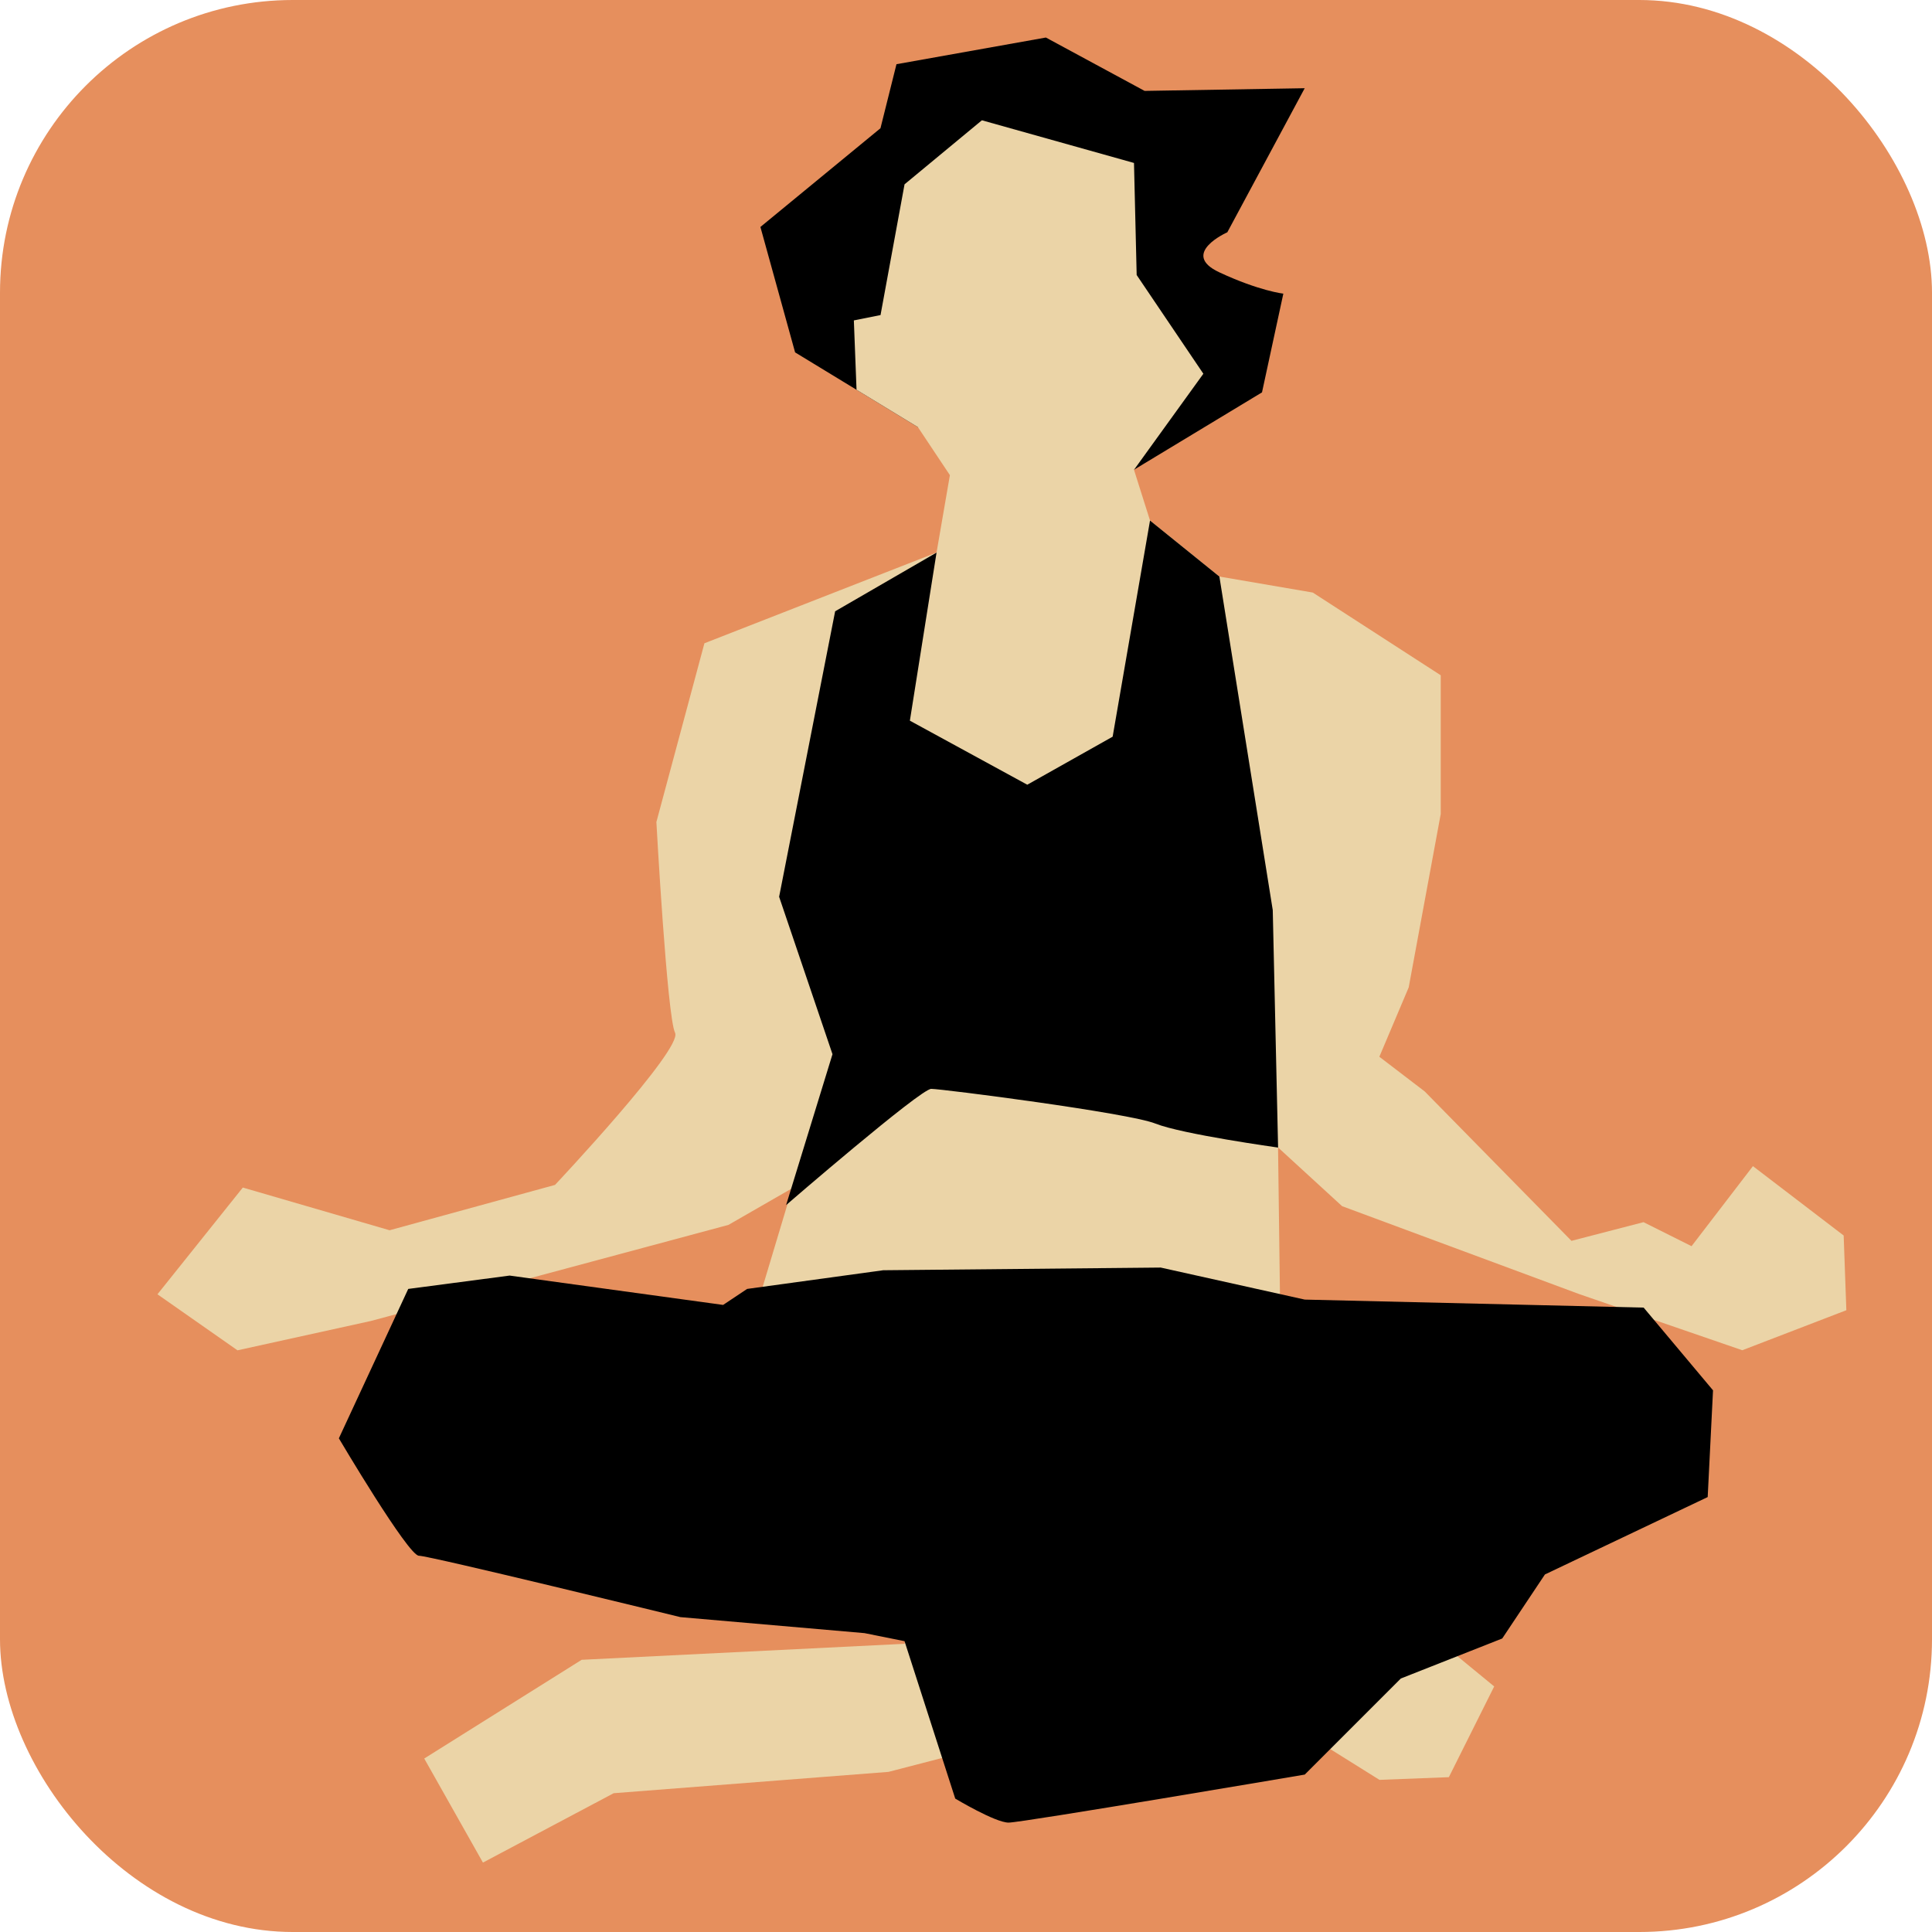 <?xml version="1.0" encoding="UTF-8" standalone="no"?>
<!-- Created with Inkscape (http://www.inkscape.org/) -->

<svg
   xmlns:dc="http://purl.org/dc/elements/1.1/"
   xmlns:cc="http://creativecommons.org/ns#"
   xmlns:rdf="http://www.w3.org/1999/02/22-rdf-syntax-ns#"
   xmlns:svg="http://www.w3.org/2000/svg"
   xmlns="http://www.w3.org/2000/svg"
   xmlns:sodipodi="http://sodipodi.sourceforge.net/DTD/sodipodi-0.dtd"
   xmlns:inkscape="http://www.inkscape.org/namespaces/inkscape"
   width="256"
   height="256"
   viewBox="0 0 67.733 67.733"
   version="1.1"
   id="svg16"
   inkscape:version="0.92.3 (2405546, 2018-03-11)"
   sodipodi:docname="yoga.svg">
  <defs
     id="defs10" />
  <sodipodi:namedview
     id="base"
     pagecolor="#ffffff"
     bordercolor="#666666"
     borderopacity="1.0"
     inkscape:pageopacity="0.0"
     inkscape:pageshadow="2"
     inkscape:zoom="2"
     inkscape:cx="132.4166"
     inkscape:cy="126.58844"
     inkscape:document-units="mm"
     inkscape:current-layer="layer2"
     showgrid="false"
     units="px"
     inkscape:window-width="1920"
     inkscape:window-height="986"
     inkscape:window-x="-11"
     inkscape:window-y="-11"
     inkscape:window-maximized="1" />
  <g
     inkscape:groupmode="layer"
     id="layer2"
     inkscape:label="Layer 2"
     style="display:inline">
    <rect
       style="fill:#e68f5d;fill-opacity:1;stroke:none;stroke-width:2.784;stroke-miterlimit:4;stroke-dasharray:none;stroke-opacity:1"
       id="rect842"
       width="67.733"
       height="67.733"
       x="0"
       y="3.5603841e-006"
       ry="10.263" />
    <path
       style="fill:#000000;fill-opacity:1;stroke:none;stroke-width:0.854;stroke-miterlimit:4;stroke-dasharray:none;stroke-opacity:1"
       d="m 32.179,14.974 -2.152,-1.31 -2.152,-1.31 -1.216,-4.397 4.209,-3.461 0.561,-2.245 5.238,-0.935 3.461,1.871 5.613,-0.094 -2.713,5.051 c 0,0 -1.684,0.748 -0.281,1.403 1.403,0.655 2.245,0.748 2.245,0.748 l -0.748,3.461 -4.49,2.713 z"
       id="path837"
       inkscape:connector-curvature="0" />
    <path
       style="fill:#ebd4a7;fill-opacity:1;stroke:none;stroke-width:0.854;stroke-miterlimit:4;stroke-dasharray:none;stroke-opacity:1"
       d="m 33.302,16.658 -0.468,2.713 -8.138,3.181 -1.684,6.267 c 0,0 0.374,6.829 0.655,7.39 0.281,0.561 -4.209,5.332 -4.209,5.332 l -5.8,1.59 -5.145,-1.497 -2.993,3.742 2.806,1.964 4.677,-1.029 12.535,-3.368 3.742,-2.152 -0.094,-3.835 -2.526,8.419 6.361,8.793 -1.31,3.461 -11.319,0.561 -5.519,3.461 2.058,3.648 4.584,-2.432 9.635,-0.748 5.051,-1.31 7.671,-1.216 4.49,2.806 2.432,-0.094 1.59,-3.181 -2.619,-2.152 -3.368,-2.806 -1.497,-6.735 -0.094,-7.203 2.245,2.058 8.325,3.087 5.706,1.964 3.648,-1.403 -0.094,-2.619 -3.181,-2.432 -2.152,2.806 -1.684,-0.842 -2.526,0.655 -5.145,-5.238 -1.59,-1.216 1.029,-2.432 1.123,-6.08 V 23.674 L 46.024,20.774 42.75,20.213 40.318,18.248 39.756,16.471 42.188,13.103 39.85,9.642 39.756,5.713 34.424,4.217 31.712,6.462 l -0.842,4.584 -0.935,0.187 0.094,2.432 2.152,1.31 z"
       id="path832"
       inkscape:connector-curvature="0" />
    <path
       style="fill:#000000;fill-opacity:1;stroke:none;stroke-width:0.854;stroke-miterlimit:4;stroke-dasharray:none;stroke-opacity:1"
       d="m 27.56,42.248 c 0,0 4.713,-4.074 5.087,-4.074 0.374,0 6.922,0.842 7.858,1.216 0.935,0.374 4.303,0.842 4.303,0.842 l -0.187,-8.325 -1.871,-11.693 -2.432,-1.964 -1.31,7.577 -2.993,1.684 -4.116,-2.245 0.935,-5.893 -3.555,2.058 -1.964,10.009 1.871,5.519 z"
       id="path839"
       inkscape:connector-curvature="0"
       sodipodi:nodetypes="csccccccccccccc" />
  </g>
  <g
     inkscape:groupmode="layer"
     id="layer4"
     inkscape:label="Layer 4" />
  <g
     inkscape:groupmode="layer"
     id="layer3"
     inkscape:label="Layer 3">
    <path
       style="fill:#000000;fill-opacity:1;stroke:none;stroke-width:0.854;stroke-miterlimit:4;stroke-dasharray:none;stroke-opacity:1"
       d="m 31.712,57.537 1.777,5.519 c 0,0 1.403,0.842 1.871,0.842 0.468,0 10.383,-1.684 10.383,-1.684 l 3.368,-3.368 3.555,-1.403 1.497,-2.245 5.706,-2.713 0.187,-3.742 -2.432,-2.9 -11.88,-0.281 -5.051,-1.123 -9.729,0.094 -4.771,0.655 -0.842,0.561 -7.484,-1.029 -3.555,0.468 -2.432,5.238 c 0,0 2.432,4.116 2.806,4.116 0.374,0 9.167,2.152 9.167,2.152 l 6.455,0.561 z"
       id="path835"
       inkscape:connector-curvature="0" />
  </g>
</svg>
